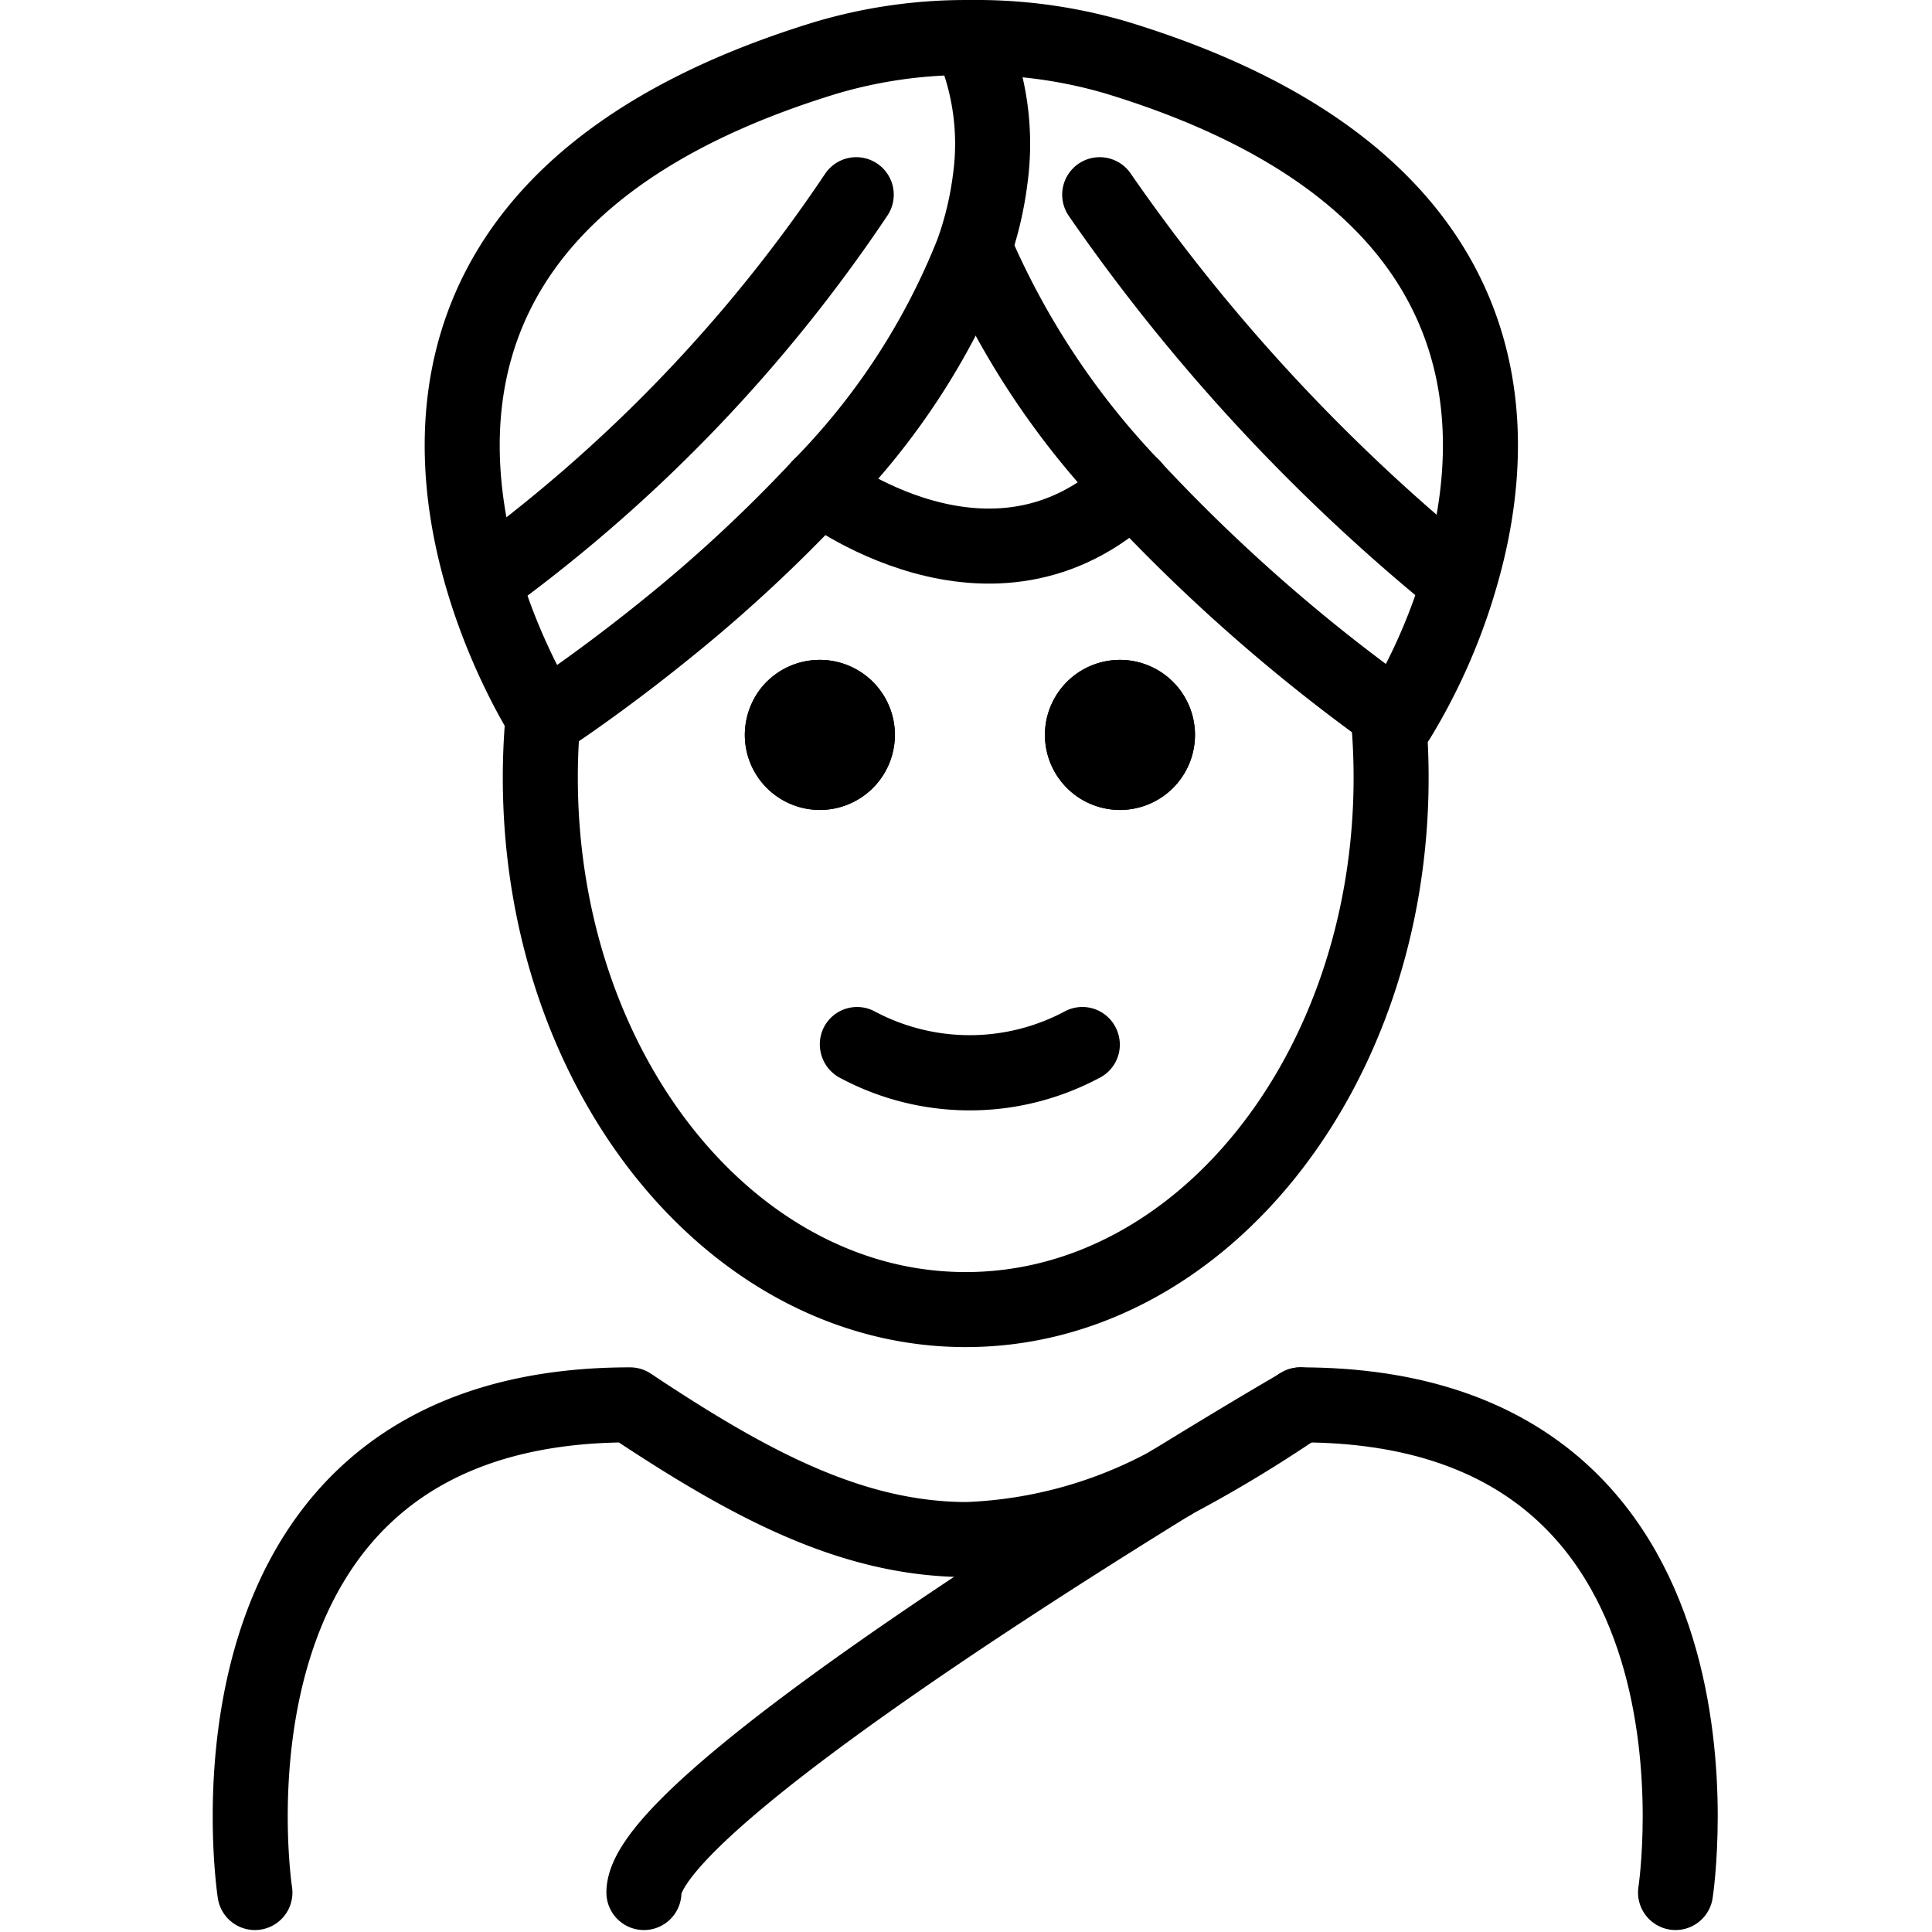 <svg xmlns="http://www.w3.org/2000/svg" width="24" height="24" viewBox="0 0 24 24"> <g transform="translate(2.641 0.0) scale(0.466)">
  
  <g
     id="line"
     transform="translate(-15.91,-8.662)">
    <path
       fill="none"
       stroke="#000"
       stroke-miterlimit="10"
       stroke-width="2"
       d="m 24.761,27.38 a 17.585,17.585 0 0 0 -0.115,2.012 c 0,7.83 5.08,14.18 11.34,14.18 6.26,0 11.34,-6.35 11.34,-14.18 a 17.864,17.864 0 0 0 -0.113,-2.012"
       id="path2" />
    <path
       d="m 40.098,26.253 a 2,2 0 1 1 -2,2 2,2 0 0 1 2,-2 z"
       id="path4" />
    <path
       d="m 39.988,36.062 a 0.994,0.994 0 0 1 -0.439,1.335 l -0.011,0.005 a 7.33,7.33 0 0 1 -6.89,0 1.011,1.011 0 0 1 -0.45,-1.34 0.994,0.994 0 0 1 1.329,-0.455 l 0.011,0.005 a 5.383,5.383 0 0 0 5.11,0 0.994,0.994 0 0 1 1.335,0.439 z"
       id="path6" />
    <path
       d="m 32.098,26.253 a 2,2 0 1 1 -2,2 2.026,2.026 0 0 1 0.45,-1.27 2.001,2.001 0 0 1 1.55,-0.73 z"
       id="path8" />
    <path
       d="m 40.098,26.253 a 2,2 0 1 1 -2,2 2,2 0 0 1 2,-2 z"
       id="path10" />
    <path
       d="m 32.098,26.253 a 2,2 0 1 1 -2,2 2.026,2.026 0 0 1 0.45,-1.27 2.001,2.001 0 0 1 1.55,-0.73 z"
       id="path12" />
    <path
       fill="none"
       stroke="#000"
       stroke-linecap="round"
       stroke-linejoin="round"
       stroke-width="2"
       d="m 44.908,46.112 c 12,0 10,13 10,13"
       id="path14" />
    <path
       fill="none"
       stroke="#000"
       stroke-linecap="round"
       stroke-linejoin="round"
       stroke-width="2"
       d="m 41.468,48.182 a 35.344,35.344 0 0 0 3.33,-2"
       id="path16" />
    <path
       fill="none"
       stroke="#000"
       stroke-linecap="round"
       stroke-linejoin="round"
       stroke-width="2"
       d="m 17.038,59.112 c 0,0 -2,-13 10,-13 3.14,2.09 5.84,3.55 8.87,3.59 h 0.13 a 12.204,12.204 0 0 0 5.42,-1.51"
       id="path18" />
    <path
       fill="none"
       stroke="#000"
       stroke-linecap="round"
       stroke-linejoin="round"
       stroke-width="2"
       d="m 24.848,27.773 c 0.33,-0.22 1.59,-1.07 3.17,-2.35 a 39.458,39.458 0 0 0 4.08,-3.79 18.721,18.721 0 0 0 4.07,-6.24 9.084,9.084 0 0 0 0.47,-1.95 6.892,6.892 0 0 0 -0.53,-3.75 c 0,-0.01 -0.01,-0.02 -0.01,-0.03 a 13.1,13.1 0 0 0 -3.84,0.54 c -15.84,4.84 -7.5,17.63 -7.5,17.63 l 0.09,-0.06"
       id="path20" />
    <path
       fill="none"
       stroke="#000"
       stroke-linecap="round"
       stroke-linejoin="round"
       stroke-width="2"
       d="m 23.408,23.962 a 40.622,40.622 0 0 0 9.66,-10.11"
       id="path22" />
    <path
       fill="none"
       stroke="#000"
       stroke-linecap="round"
       stroke-linejoin="round"
       stroke-width="2"
       d="m 47.408,27.762 a 46.098,46.098 0 0 1 -6.98,-6.13 21.354,21.354 0 0 1 -4.13,-6.19"
       id="path24" />
    <path
       fill="none"
       stroke="#000"
       stroke-linecap="round"
       stroke-linejoin="round"
       stroke-width="2"
       d="m 36.168,9.662 a 13.215,13.215 0 0 1 3.85,0.54 c 10.25,3.13 10.37,9.6 9.18,13.76 a 15.584,15.584 0 0 1 -1.69,3.87 c 0,0 -0.03,-0.02 -0.1,-0.07"
       id="path26" />
    <path
       fill="none"
       stroke="#000"
       stroke-linecap="round"
       stroke-linejoin="round"
       stroke-width="2"
       d="m 48.858,23.962 a 49.714,49.714 0 0 1 -9.3,-10.11"
       id="path28" />
    <path
       fill="none"
       stroke="#000"
       stroke-linecap="round"
       stroke-linejoin="round"
       stroke-width="2"
       d="m 32.098,21.633 c 0,0 4.59,3.57 8.33,0 h 0.01"
       id="path30" />
    <path
       fill="none"
       stroke="#000"
       stroke-linecap="round"
       stroke-linejoin="round"
       stroke-width="2"
       d="m 44.908,46.112 a 0.921,0.921 0 0 0 -0.11,0.07 c -0.37,0.21 -1.64,0.96 -3.33,2 a 0.01,0.01 0 0 1 -0.01,0.01 c -5.09,3.14 -14.05,8.95 -14.05,10.92"
       id="path32" />
  </g>
</g></svg>